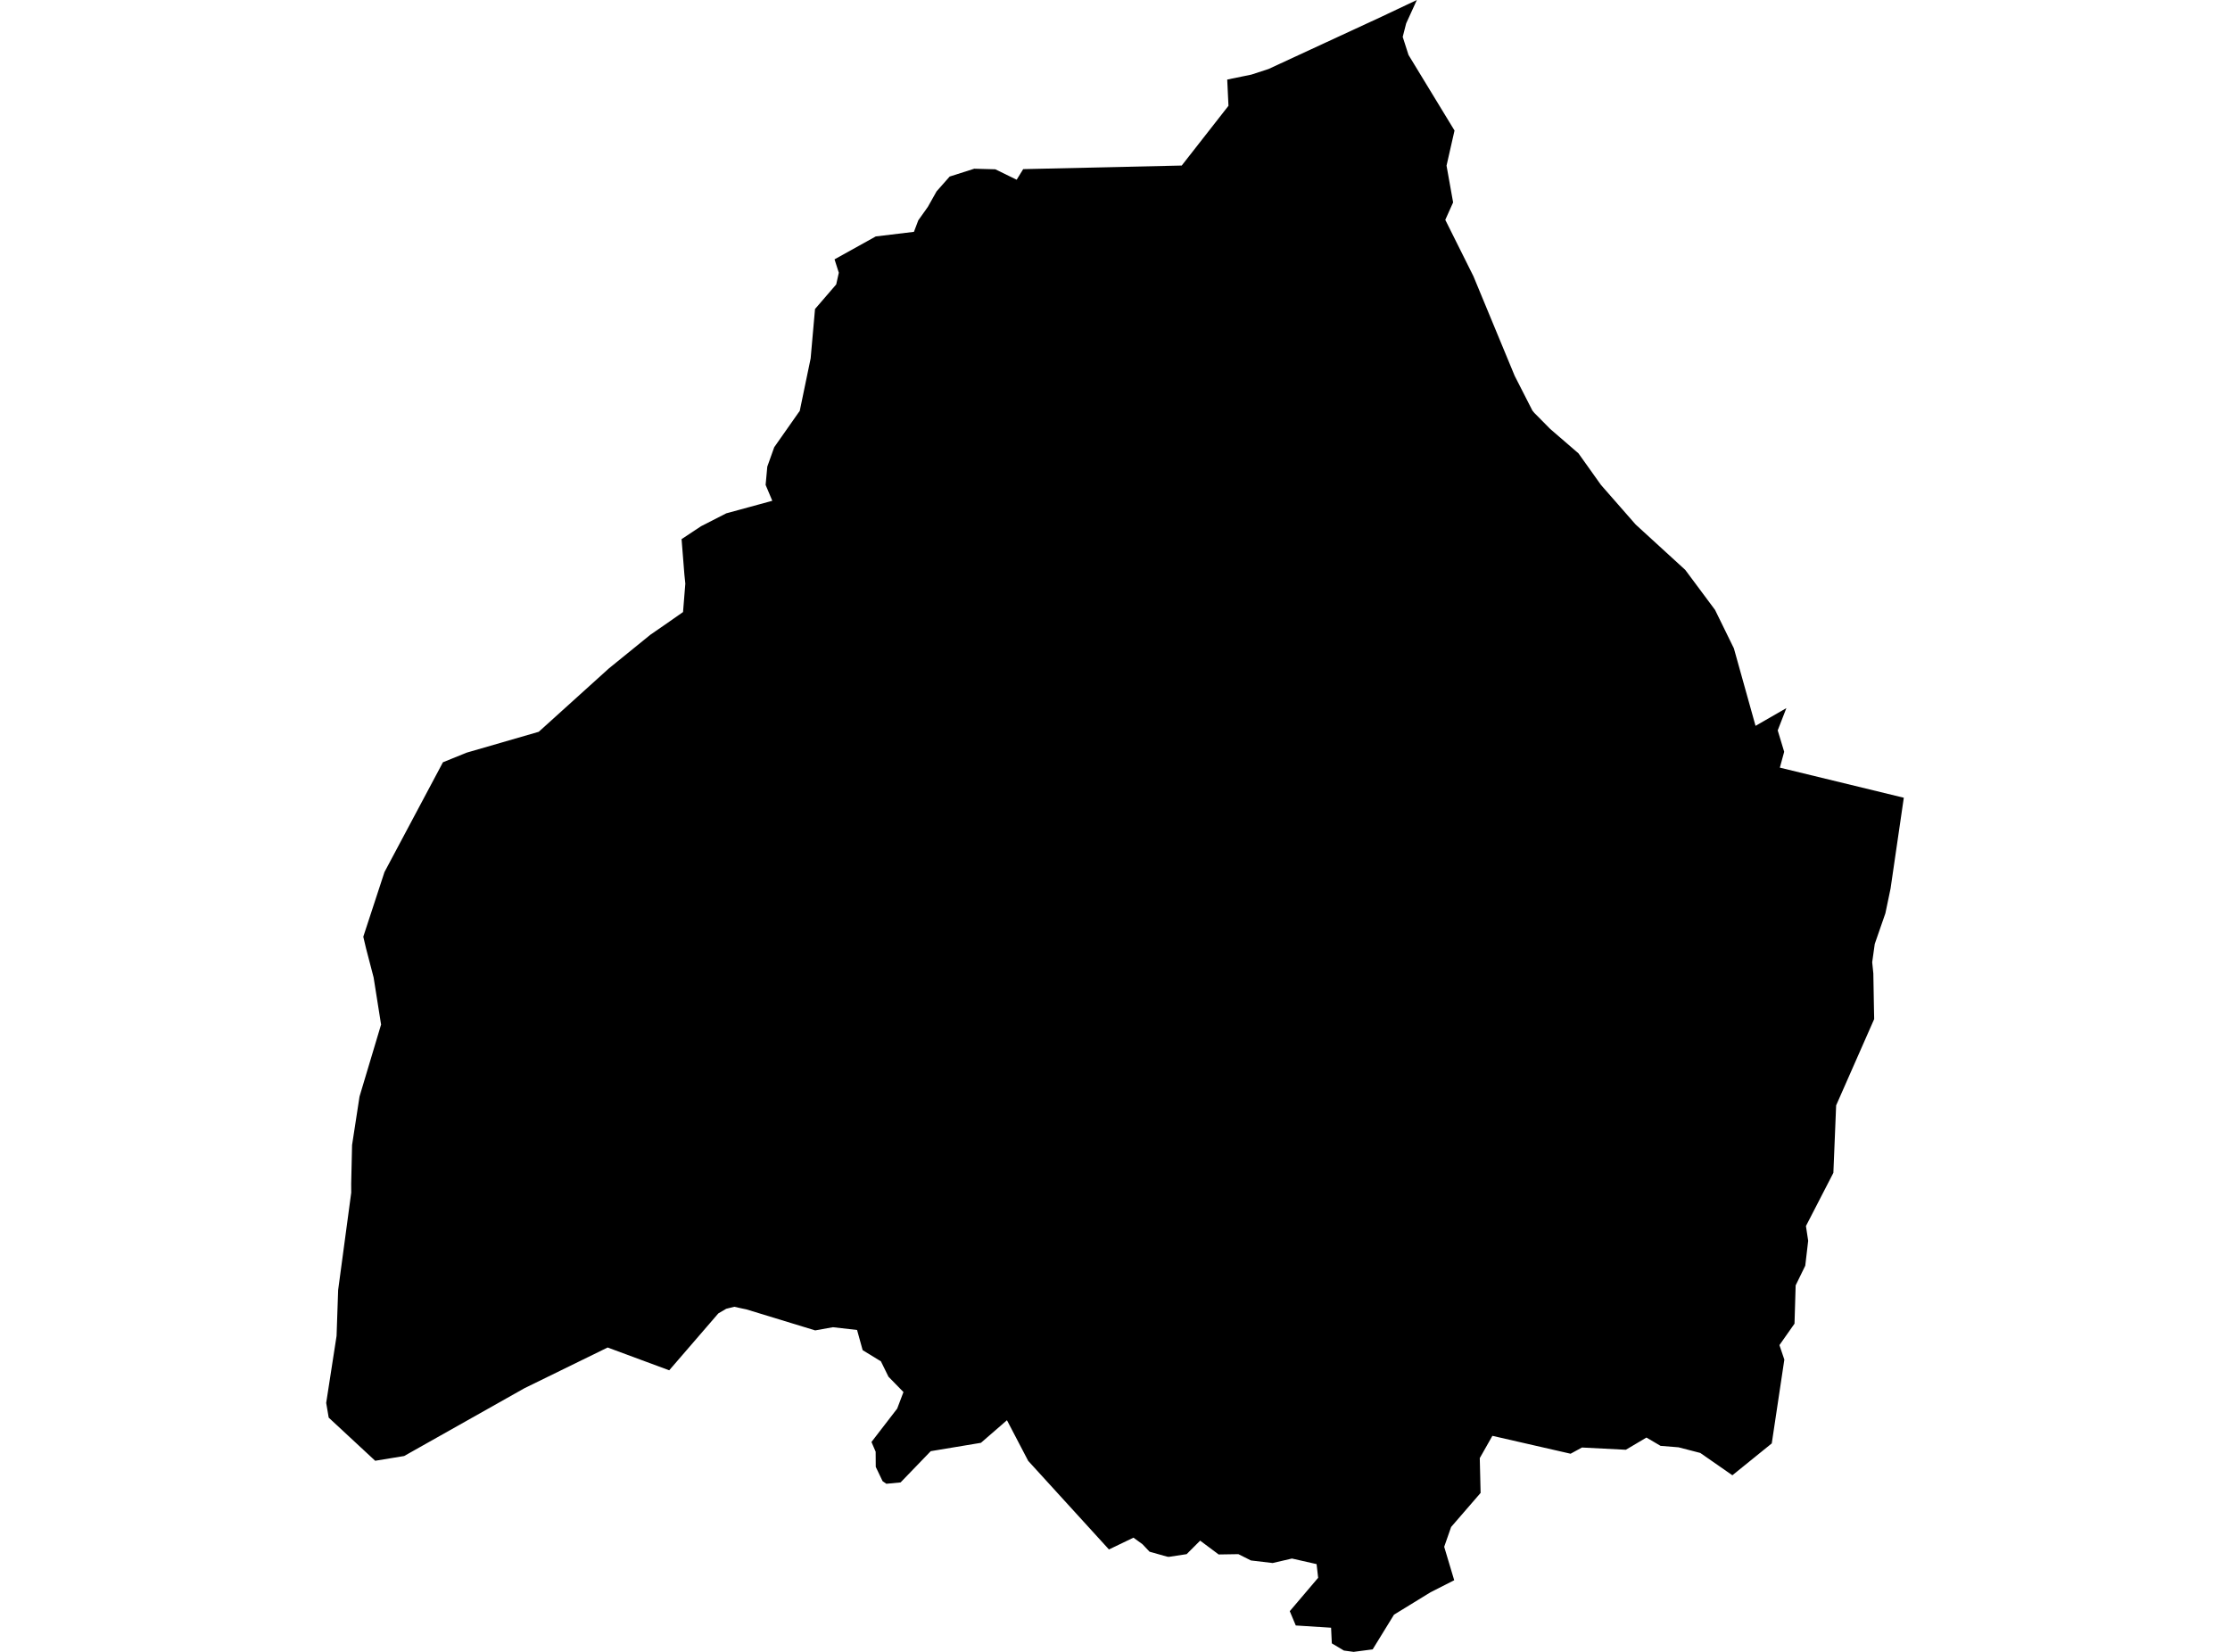 <?xml version='1.0'?>
<svg  baseProfile = 'tiny' width = '540' height = '400' stroke-linecap = 'round' stroke-linejoin = 'round' version='1.1' xmlns='http://www.w3.org/2000/svg'>
<path id='1910201001' title='1910201001'  d='M 432.575 171.468 430.478 176.863 432.044 182.042 430.995 185.883 461.012 193.172 457.803 215.166 456.552 221.154 453.975 228.582 453.356 233.004 453.634 235.733 453.773 243.679 453.836 246.774 444.627 267.669 443.957 284.003 437.312 296.889 437.855 300.452 437.148 306.49 434.823 311.253 434.545 320.526 430.894 325.718 432.082 329.23 429.037 349.518 419.499 357.237 411.73 351.83 406.462 350.466 402.104 350.112 398.693 348.103 393.703 351.06 383.078 350.516 380.324 352.02 361.387 347.687 358.33 353.081 358.532 361.507 351.395 369.756 349.714 374.557 352.14 382.655 346.417 385.56 337.562 390.993 332.395 399.394 327.784 400 325.434 399.684 322.503 397.941 322.326 394.151 313.773 393.608 312.321 390.146 319.193 382.061 318.814 378.751 312.851 377.399 308.177 378.486 302.922 377.867 299.877 376.338 295.102 376.414 290.617 373.066 287.345 376.338 283.037 376.995 282.62 376.945 278.363 375.745 276.658 373.938 274.472 372.346 268.535 375.201 248.979 353.75 243.837 343.909 237.533 349.379 225.38 351.401 218.078 358.968 214.629 359.296 213.72 358.665 212.065 355.203 212.04 351.527 211.029 349.177 217.257 341.092 218.773 337.087 215.147 333.373 213.316 329.647 208.894 326.943 207.542 322.054 201.693 321.385 197.398 322.155 180.735 317.064 179.459 316.799 177.817 316.432 175.846 316.925 173.938 318.049 162.051 331.819 147.144 326.299 127.007 336.153 97.862 352.576 90.851 353.725 79.595 343.278 78.988 339.715 81.502 323.482 81.881 312.39 85.052 288.791 85.04 286.656 85.254 277.27 87.061 265.521 92.278 248.1 90.472 236.693 88.627 229.606 87.971 226.826 93.1 211.174 107.261 184.581 112.997 182.257 130.455 177.204 147.447 161.855 157.503 153.694 161.002 151.281 165.398 148.211 165.954 141.326 165.727 139.14 165.045 130.55 169.757 127.429 175.859 124.309 187.014 121.265 185.397 117.424 185.801 112.99 187.481 108.29 193.343 99.94 193.659 99.51 196.299 86.789 197.36 74.826 202.489 68.875 203.121 66.046 202.085 62.799 212.065 57.253 221.312 56.141 222.361 53.362 224.685 50.09 226.795 46.338 229.966 42.75 235.916 40.855 241.02 40.994 246.187 43.521 247.766 40.956 286.158 40.085 297.477 25.62 297.174 19.265 303.023 18.065 307.166 16.714 334.441 4.093 343.095 0 340.505 5.672 339.671 8.932 341.073 13.303 352.216 31.608 350.283 40.11 351.875 49.016 349.98 53.236 356.789 66.879 366.782 91.008 371.077 99.422 371.557 100.003 372.302 100.749 375.082 103.566 375.397 103.882 382.232 109.781 387.689 117.437 396.078 127.013 408.092 138.003 415.305 147.693 419.866 157.003 425.108 175.764 432.575 171.468 Z' />
</svg>
